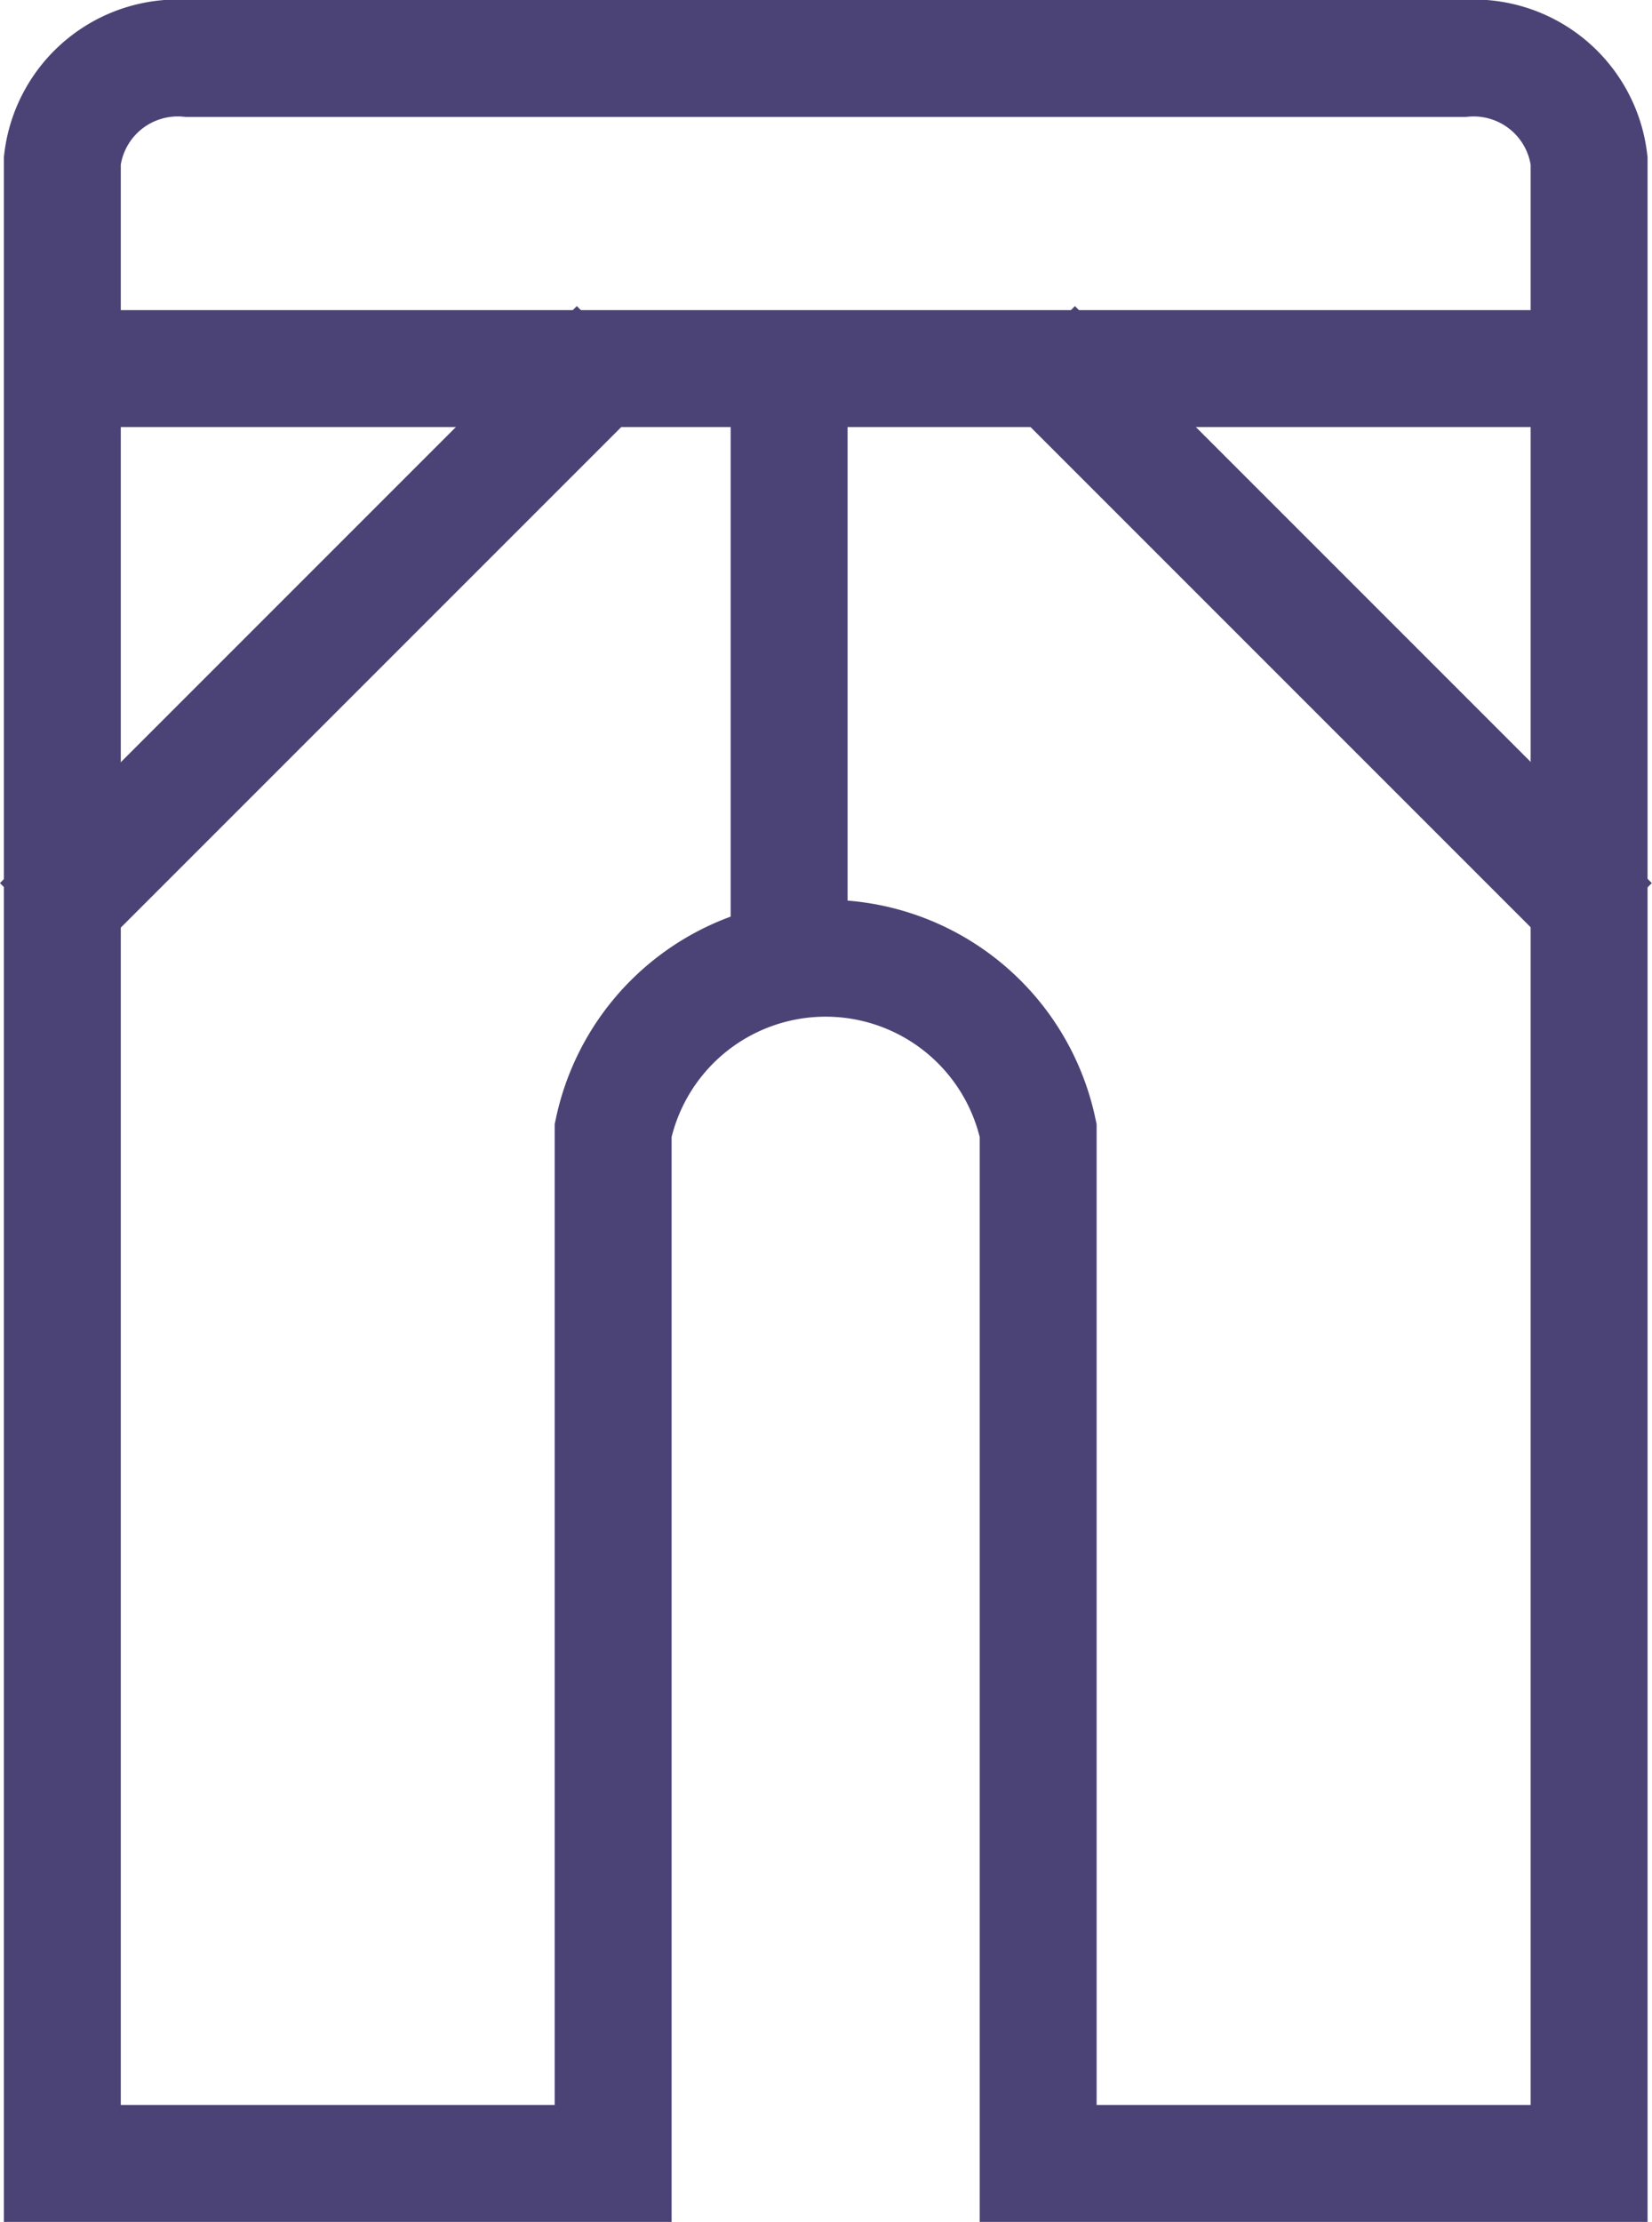 <svg xmlns="http://www.w3.org/2000/svg" width="14.129" height="19" viewBox="0 0 14.129 19"><g transform="translate(-248.682 -397.082)"><line x2="13.185" transform="translate(248.839 400.234)" fill="none" stroke="#4b4376" stroke-miterlimit="10" stroke-width="1"/><path d="M261.122,397.582h-10.9a.994.994,0,0,0-1.08.874v17.126h4.711v-8.834a1.858,1.858,0,0,1,3.635,0v8.834H262.2V398.456A.994.994,0,0,0,261.122,397.582Z" transform="translate(0.073 0)" fill="none" stroke="#4b4376" stroke-miterlimit="10" stroke-width="1"/><line y1="5.493" transform="translate(255.431 400.083)" fill="none" stroke="#4b4376" stroke-miterlimit="10" stroke-width="1"/><line y1="4.934" x2="4.934" transform="translate(249.035 400.053)" fill="none" stroke="#4b4376" stroke-miterlimit="10" stroke-width="1"/><line x1="4.934" y1="4.934" transform="translate(257.522 400.053)" fill="none" stroke="#4b4376" stroke-miterlimit="10" stroke-width="1"/></g></svg>